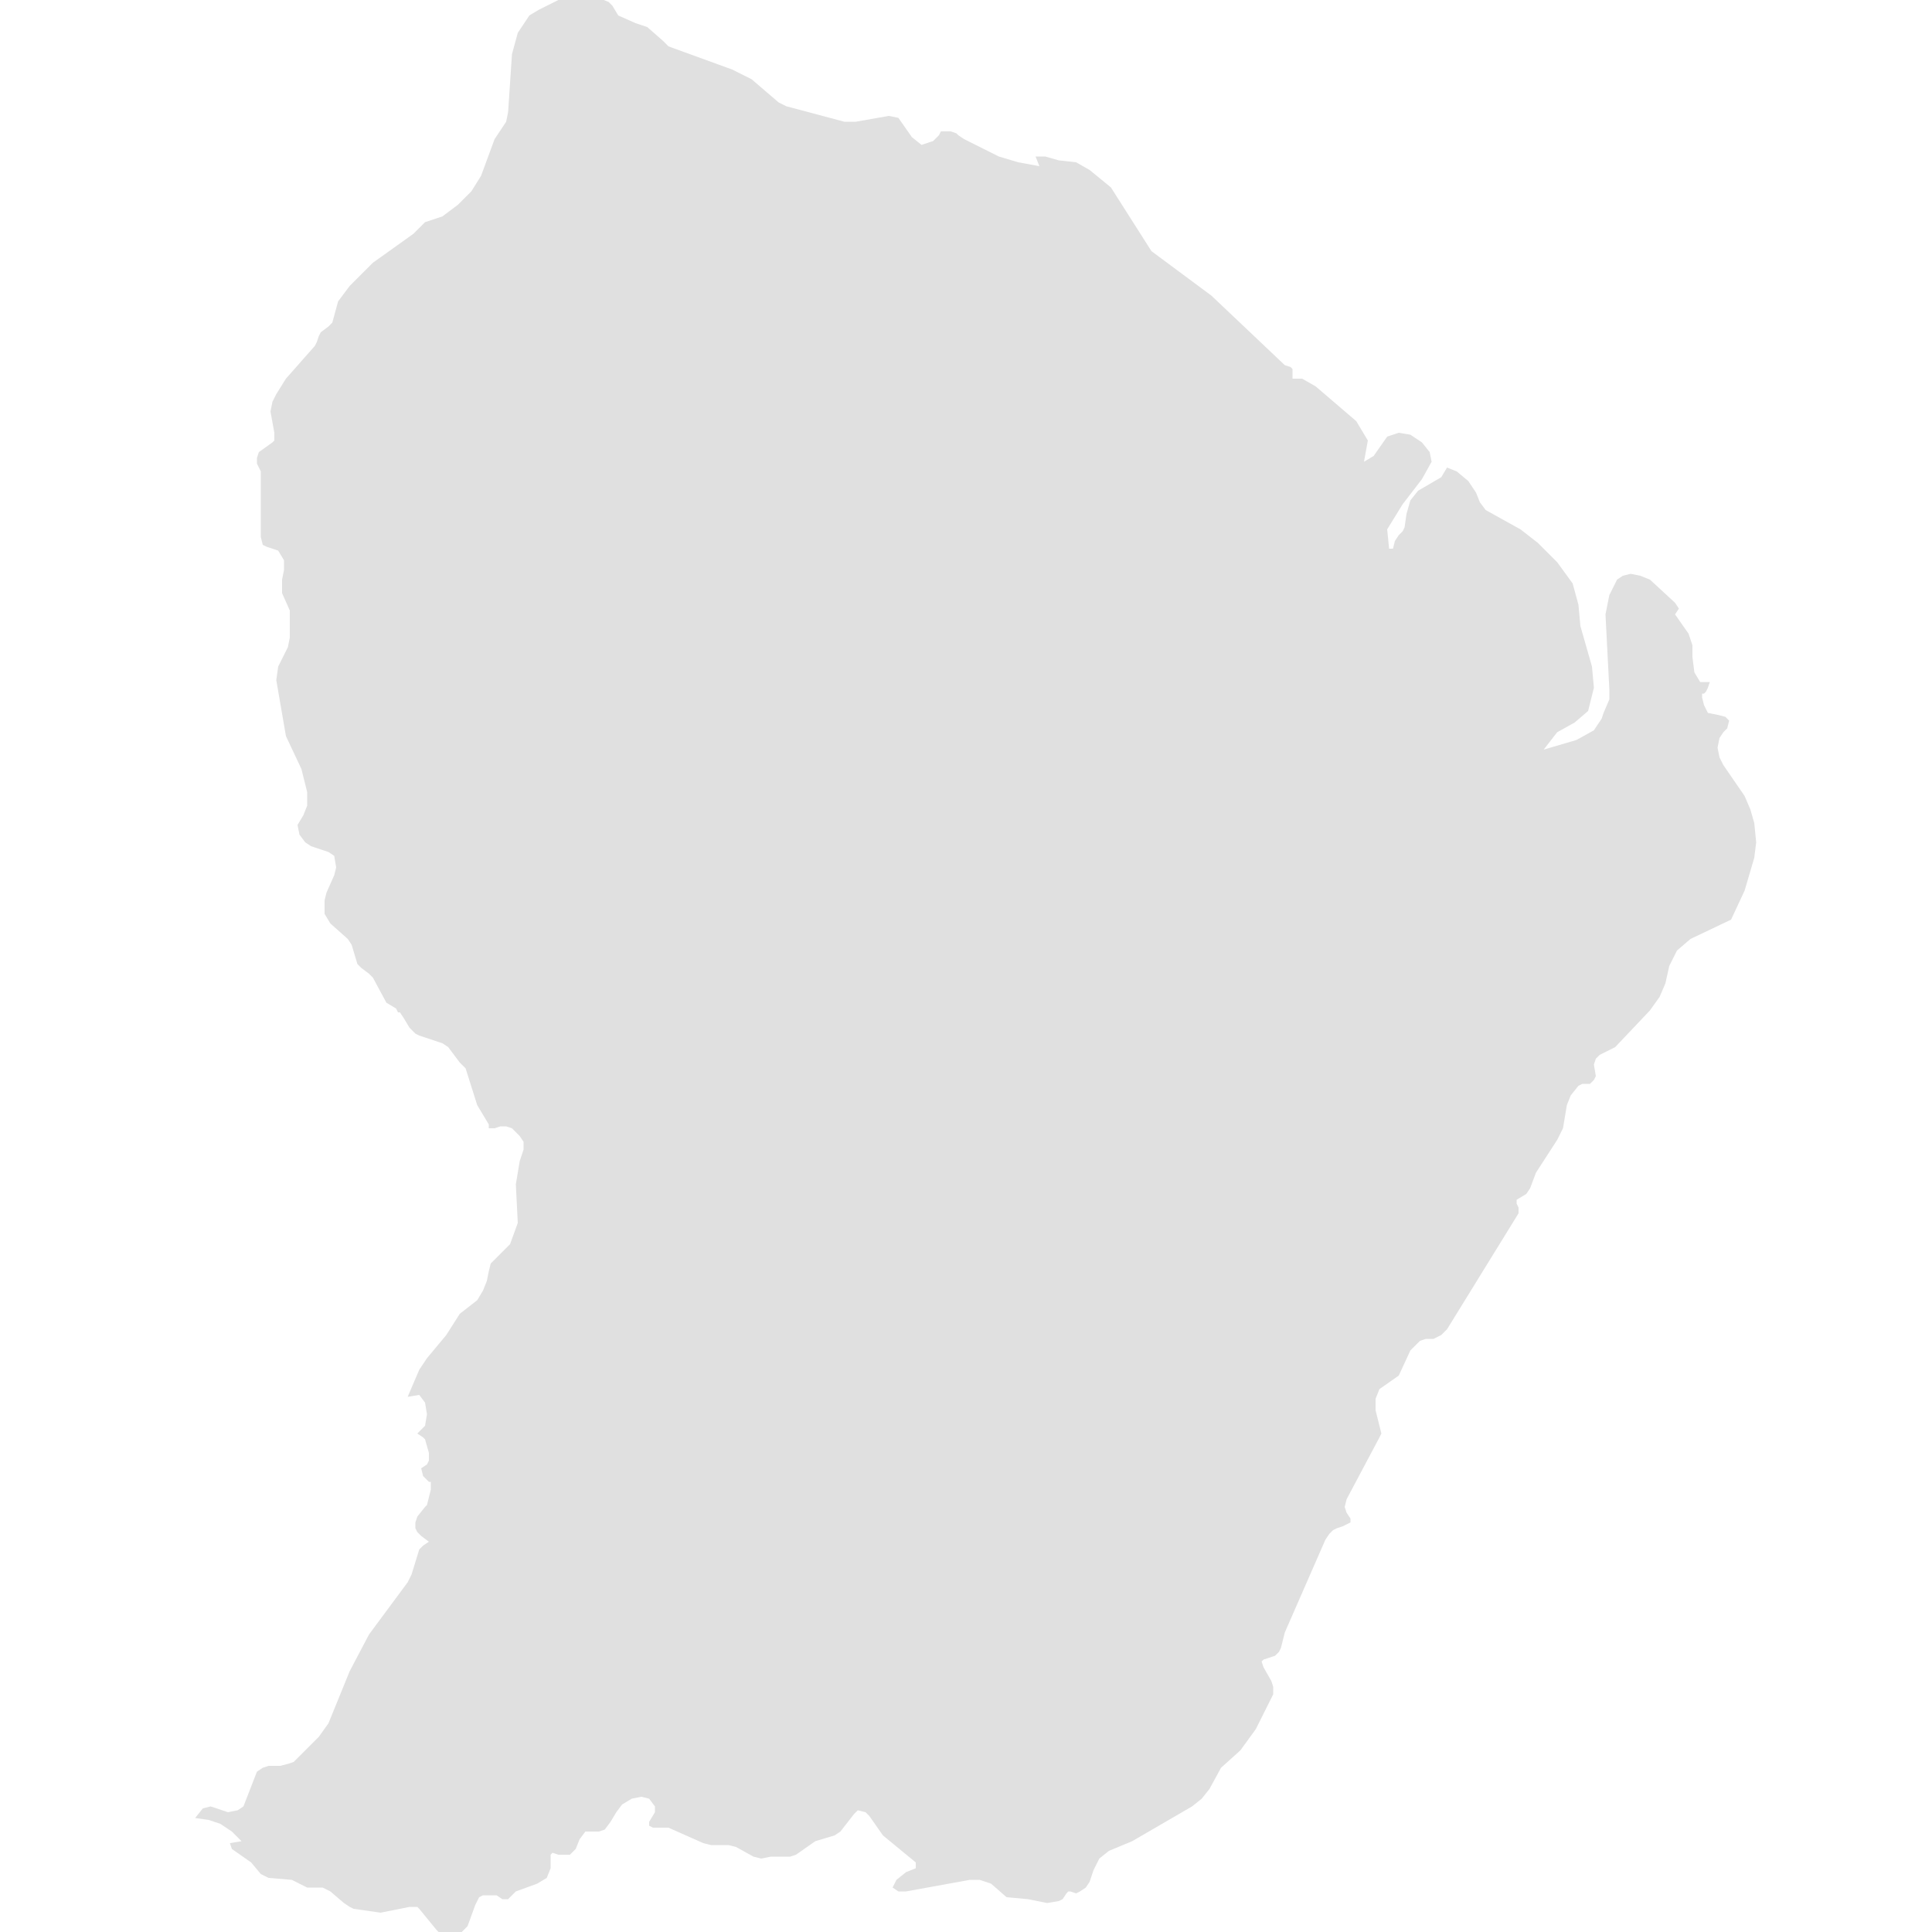 <svg xmlns="http://www.w3.org/2000/svg" xmlns:xlink="http://www.w3.org/1999/xlink" version="1.1" x="0px" y="0px" viewBox="-461 335 100 100" fill="#e0e0e0" style="enable-background:new -461 335 100 100;" xml:space="preserve"><path vector-effect="none" d="M-371.4,382.6l-2.1,1l-0.7,0.6l-0.4,0.8l-0.2,0.9l-0.3,0.7l-0.5,0.7l-1.8,1.9l-0.8,0.4l-0.2,0.2  l-0.1,0.3l0.1,0.6l-0.1,0.2l-0.2,0.2l-0.2,0l-0.2,0l-0.2,0.1l-0.4,0.5l-0.2,0.5l-0.2,1.2l-0.3,0.6l-1.1,1.7l-0.3,0.8l-0.2,0.3  l-0.5,0.3l0,0.2l0.1,0.2l0,0.3l-3.7,6l-0.3,0.3l-0.4,0.2h-0.2l-0.2,0l-0.3,0.1l-0.5,0.5l-0.6,1.3l-1,0.7l-0.2,0.5l0,0.6l0.3,1.2  l-0.1,0.2l-1.7,3.2l-0.1,0.4l0.1,0.3l0.2,0.3l0,0.2l-0.4,0.2l-0.3,0.1l-0.2,0.1l-0.2,0.2l-0.2,0.3l-2.1,4.8l-0.2,0.8l-0.1,0.2  l-0.2,0.2l-0.6,0.2l-0.1,0.1l0.1,0.3l0.4,0.7l0.1,0.3l0,0.4l-0.1,0.2l-0.1,0.2l-0.1,0.2l-0.6,1.2l-0.8,1.1l-1,0.9l-0.6,1.1l-0.4,0.5  l-0.5,0.4l-3.1,1.8l-1.2,0.5l-0.5,0.4l-0.3,0.6l-0.2,0.6l-0.2,0.3l-0.3,0.2l-0.2,0.1l-0.3-0.1l-0.1,0l-0.1,0.1l-0.2,0.3l-0.2,0.1  l-0.6,0.1l-1-0.2l-1.1-0.1l-0.8-0.7l-0.6-0.2h-0.5l-3.3,0.6l-0.4,0l-0.3-0.2l0.2-0.4l0.5-0.4l0.5-0.2l0-0.3l-1.7-1.4l-0.7-1  l-0.2-0.2l-0.4-0.1l-0.1,0.1l-0.1,0.1l-0.7,0.9l-0.3,0.2l-1,0.3l-1,0.7l-0.3,0.1l-1,0l-0.5,0.1l-0.4-0.1l-0.9-0.5l-0.4-0.1l-0.9,0  l-0.4-0.1l-1.8-0.8l-0.8,0l-0.2-0.1l0-0.2l0.3-0.5l0-0.3l-0.3-0.4l-0.4-0.1l-0.5,0.1l-0.5,0.3l-0.3,0.4l-0.3,0.5l-0.3,0.4l-0.3,0.1  l-0.7,0l-0.3,0.4l-0.2,0.5l-0.3,0.3l-0.6,0l-0.3-0.1l-0.1,0.1l0,0.7l-0.2,0.5l-0.5,0.3l-1.1,0.4l-0.1,0.1l-0.3,0.3l-0.2,0l-0.1,0  l-0.3-0.2l-0.1,0h-0.6l-0.2,0.1l-0.2,0.4l-0.4,1.1l-0.4,0.4l-0.6,0.1l-0.4-0.1l-0.2-0.2l-0.9-1.1l-0.1-0.1l-0.4,0l-0.5,0.1l-0.5,0.1  l-0.5,0.1l-1.4-0.2l-0.2-0.1l-0.3-0.2l-0.7-0.6l-0.4-0.2l-0.2,0l-0.2,0l-0.4,0l-0.2-0.1l-0.4-0.2l-0.2-0.1l-1.2-0.1l-0.4-0.2  l-0.5-0.6l-1-0.7l-0.1-0.3l0.6-0.1l-0.5-0.5l-0.6-0.4l-0.6-0.2l-0.7-0.1l0.4-0.5l0.4-0.1l0.9,0.3l0.5-0.1l0.3-0.2l0.7-1.8l0.3-0.2  l0.3-0.1l0.6,0l0.4-0.1l0.3-0.1l1.3-1.3l0.5-0.7l1.1-2.7l1-1.9l2-2.7l0.2-0.4l0.4-1.3l0.2-0.2l0.3-0.2l-0.4-0.3l-0.2-0.2l-0.1-0.2  l0-0.3l0.1-0.3l0.4-0.5l0.1-0.1l0.2-0.8l0-0.4l-0.1,0l-0.3-0.3l-0.1-0.4l0.3-0.2l0.1-0.2l0-0.4l-0.2-0.7l-0.1-0.1l-0.3-0.2l0,0  l0.1-0.1l0.1-0.1l0.1-0.1l0.1-0.1l0.1-0.6l-0.1-0.6l-0.3-0.4l-0.6,0.1l0.6-1.4l0.4-0.6l1-1.2l0.7-1.1l0.9-0.7l0.3-0.5l0.2-0.5  l0.1-0.5l0.1-0.4l1-1l0.4-1.1l-0.1-2l0.2-1.2l0.2-0.6l0-0.4l-0.2-0.3l-0.4-0.4l-0.3-0.1l-0.3,0l-0.3,0.1l-0.3,0l0-0.2l-0.6-1  l-0.6-1.9l-0.3-0.3l-0.6-0.8l-0.3-0.2l-0.9-0.3l-0.3-0.1l-0.2-0.1l-0.3-0.3l-0.3-0.5l-0.2-0.3l-0.1,0l-0.1-0.2l-0.5-0.3l-0.7-1.3  l-0.2-0.2l-0.4-0.3l-0.2-0.2l-0.3-1l-0.2-0.3l-0.9-0.8l-0.3-0.5l0-0.7l0.1-0.4l0.4-0.9l0.1-0.4l-0.1-0.6l-0.3-0.2l-0.9-0.3l-0.3-0.2  l-0.3-0.4l-0.1-0.5l0.3-0.5l0.2-0.5l0-0.7l-0.3-1.2l-0.8-1.7l-0.5-2.9l0.1-0.7l0.5-1l0.1-0.5v-1.1l0-0.3l-0.4-0.9l0-0.7l0.1-0.5  v-0.5l-0.3-0.5l-0.3-0.1l-0.3-0.1l-0.2-0.1l-0.1-0.4v-3.4l-0.2-0.4l0-0.3l0.1-0.3l0.7-0.5l0.1-0.1l0-0.4l-0.2-1.1l0.1-0.5l0.2-0.4  l0.5-0.8l1.5-1.7l0.1-0.2l0.1-0.3l0.1-0.2l0.4-0.3l0.2-0.2l0.3-1.1l0.6-0.8l1.2-1.2l2.1-1.5l0.6-0.6l0,0l0.9-0.3l0.8-0.6l0.7-0.7  l0.5-0.8l0.7-1.9l0.6-0.9l0.1-0.5l0.2-3l0.3-1.1l0.6-0.9l0.5-0.3l1-0.5l0.4-0.4l0.3,0l1.4,0.3l0.5,0.2l0.2,0.2l0.3,0.5l0.9,0.4  l0.3,0.1l0.3,0.1l0.8,0.7l0.3,0.3l3.3,1.2l1,0.5l0.7,0.6l0.7,0.6l0.4,0.2l3,0.8l0.6,0l1.7-0.3l0.5,0.1l0.7,1l0.5,0.4l0.6-0.2  l0.3-0.3l0.1-0.2l0.1,0l0.4,0l0.3,0.1l0.1,0.1l0.3,0.2l1.8,0.9l1,0.3l1.1,0.2l-0.2-0.5h0.5l0.7,0.2l0.9,0.1l0.7,0.4l1.1,0.9l2.1,3.3  l3.1,2.3l3.8,3.6l0.3,0.1l0.1,0.1l0,0.2l0,0.2l0,0.1l0.1,0l0.3,0l0.1,0l0.7,0.4l2.1,1.8l0.6,1l-0.2,1.1l0.5-0.3l0.7-1l0.6-0.2  l0.6,0.1l0.6,0.4l0.4,0.5l0.1,0.5l-0.5,0.9l-1,1.3l-0.8,1.3l0.1,1h0.2l0.1-0.4l0.2-0.3l0.2-0.2l0.1-0.2l0.1-0.7l0.2-0.7l0.4-0.5  l1.2-0.7l0.3-0.5l0.5,0.2l0.6,0.5l0.4,0.6l0.2,0.5l0.3,0.4l1.8,1l0.9,0.7l1,1l0.8,1.1l0.3,1.1l0.1,1.1l0.6,2.1l0.1,1.1l-0.3,1.2  l-0.7,0.6l-0.9,0.5l-0.7,0.9l1.7-0.5l0.9-0.5l0.4-0.6l0.1-0.3l0.3-0.7l0-0.5l-0.2-3.9l0.2-1l0.4-0.8l0.3-0.2l0.4-0.1l0.5,0.1  l0.5,0.2l1.3,1.2l0.2,0.3l-0.2,0.3l0.7,1l0.2,0.6l0,0.6l0.1,0.8l0.3,0.5h0.5l-0.1,0.3l-0.1,0.2l-0.1,0.1l-0.1,0l0,0.2l0.1,0.4  l0.2,0.4l0.5,0.1l0.4,0.1l0.2,0.2l-0.1,0.4l-0.2,0.2l-0.2,0.3l-0.1,0.5l0.1,0.5l0.2,0.4l1.1,1.6l0.3,0.7l0.2,0.7l0.1,1l-0.1,0.8  l-0.5,1.7L-371.4,382.6"/></svg>